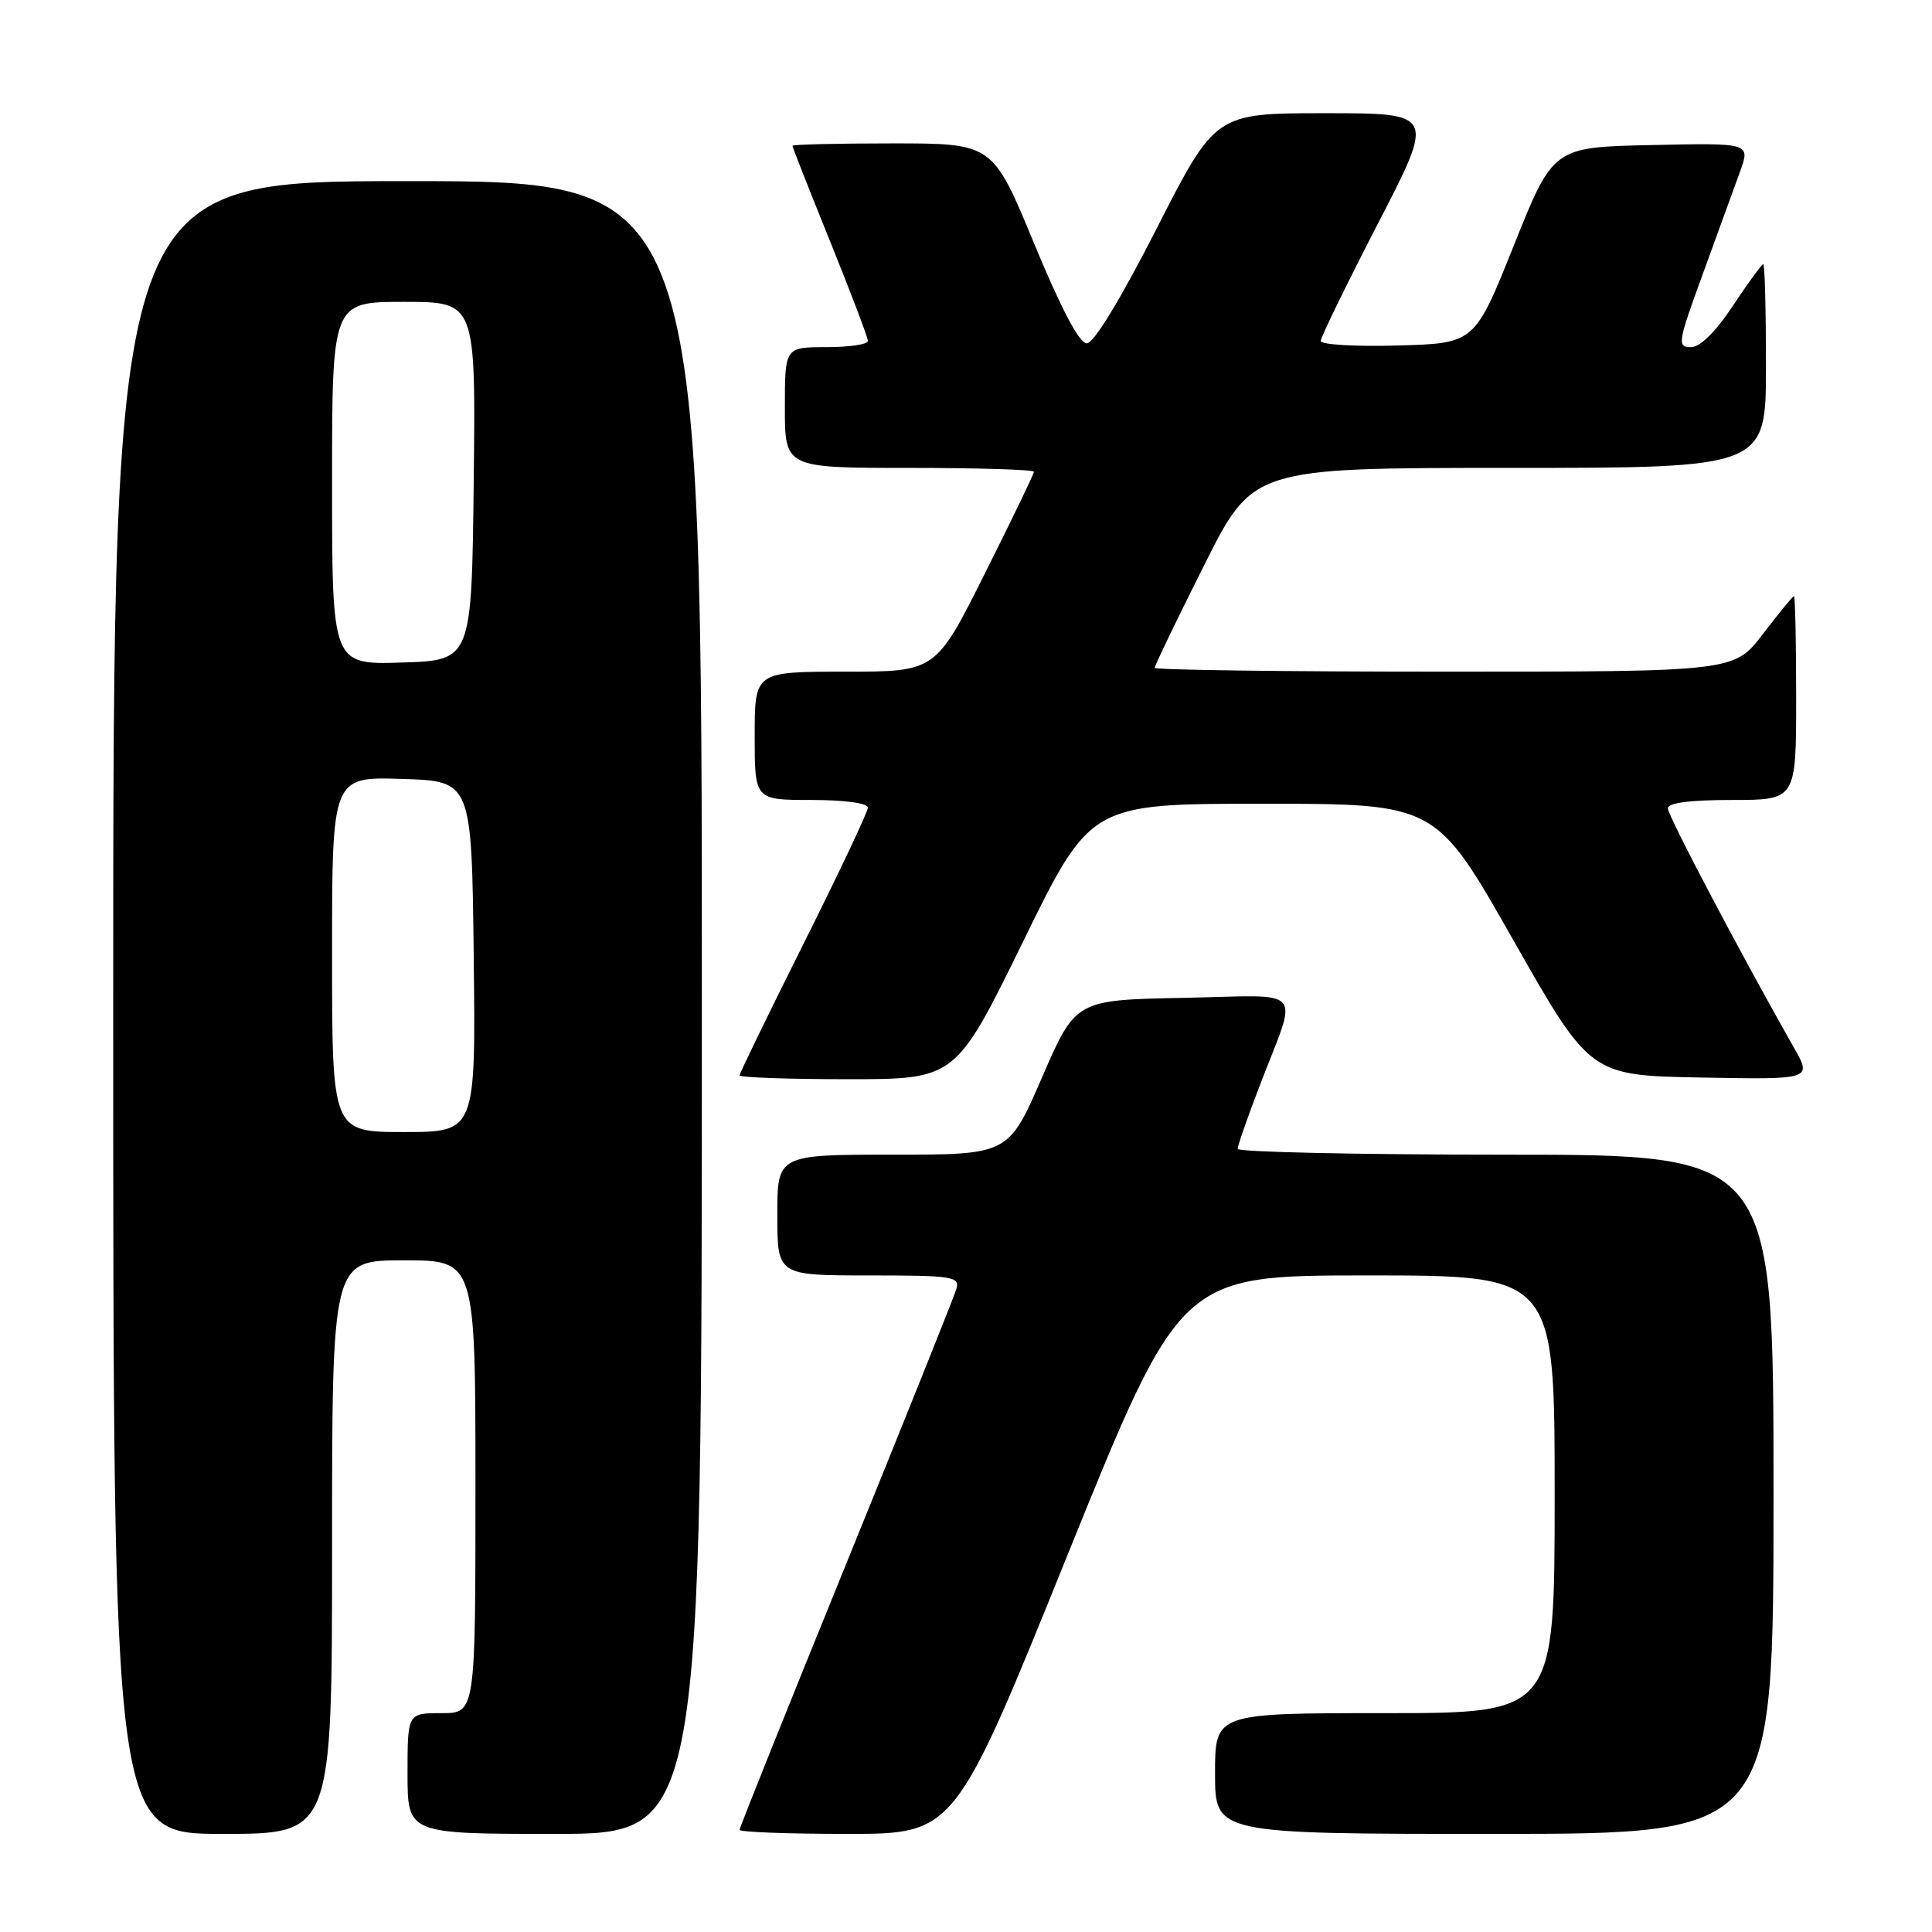 <?xml version="1.0" encoding="UTF-8" standalone="no"?>
<!DOCTYPE svg PUBLIC "-//W3C//DTD SVG 1.1//EN" "http://www.w3.org/Graphics/SVG/1.1/DTD/svg11.dtd" >
<svg xmlns="http://www.w3.org/2000/svg" xmlns:xlink="http://www.w3.org/1999/xlink" version="1.1" viewBox="0 0 256 256">
 <g >
 <path fill="currentColor"
d=" M 44.00 205.00 C 44.00 167.00 44.00 167.00 53.50 167.00 C 63.00 167.00 63.00 167.00 63.00 197.00 C 63.00 227.00 63.00 227.00 58.50 227.00 C 54.00 227.00 54.00 227.00 54.00 235.00 C 54.00 243.00 54.00 243.00 73.50 243.00 C 93.00 243.00 93.00 243.00 93.00 133.50 C 93.00 24.00 93.00 24.00 54.00 24.00 C 15.00 24.00 15.00 24.00 15.00 133.50 C 15.00 243.00 15.00 243.00 29.50 243.00 C 44.00 243.00 44.00 243.00 44.00 205.00 Z  M 141.47 206.00 C 156.43 169.00 156.43 169.00 181.22 169.00 C 206.00 169.00 206.00 169.00 206.00 198.00 C 206.00 227.00 206.00 227.00 183.50 227.00 C 161.00 227.00 161.00 227.00 161.00 235.00 C 161.00 243.00 161.00 243.00 198.00 243.00 C 235.00 243.00 235.00 243.00 235.00 198.00 C 235.00 153.00 235.00 153.00 199.50 153.00 C 179.97 153.00 164.00 152.65 164.00 152.23 C 164.00 151.80 165.29 148.09 166.87 143.98 C 172.05 130.44 173.30 131.90 156.84 132.22 C 142.53 132.50 142.53 132.50 138.08 142.75 C 133.63 153.00 133.63 153.00 118.32 153.00 C 103.00 153.00 103.00 153.00 103.00 161.00 C 103.00 169.00 103.00 169.00 115.12 169.00 C 126.18 169.00 127.19 169.15 126.74 170.75 C 126.47 171.71 119.89 188.12 112.13 207.21 C 104.36 226.30 98.00 242.16 98.00 242.46 C 98.00 242.76 104.42 243.00 112.26 243.00 C 126.52 243.00 126.52 243.00 141.47 206.00 Z  M 135.57 124.75 C 144.50 106.50 144.50 106.50 167.38 106.50 C 190.27 106.50 190.27 106.50 200.48 124.50 C 210.70 142.50 210.70 142.50 225.41 142.78 C 240.12 143.05 240.12 143.05 237.68 138.78 C 230.65 126.39 221.00 108.09 221.00 107.11 C 221.00 106.38 223.92 106.00 229.50 106.00 C 238.00 106.00 238.00 106.00 238.00 92.50 C 238.00 85.08 237.87 79.00 237.71 79.00 C 237.54 79.00 235.70 81.25 233.60 84.00 C 229.78 89.00 229.78 89.00 191.39 89.00 C 170.28 89.00 153.00 88.77 153.00 88.49 C 153.00 88.20 155.93 82.13 159.51 74.99 C 166.01 62.00 166.01 62.00 200.01 62.00 C 234.00 62.00 234.00 62.00 234.00 48.50 C 234.00 41.08 233.84 35.00 233.64 35.00 C 233.44 35.00 231.64 37.48 229.63 40.50 C 227.29 44.03 225.28 46.00 224.03 46.00 C 222.21 46.00 222.32 45.36 225.65 36.25 C 227.60 30.89 229.82 24.80 230.57 22.72 C 231.93 18.94 231.93 18.94 218.86 19.22 C 205.80 19.50 205.80 19.50 200.60 32.50 C 195.40 45.50 195.40 45.50 185.20 45.78 C 179.59 45.94 175.00 45.67 175.00 45.18 C 175.00 44.70 178.41 37.71 182.57 29.65 C 190.15 15.00 190.15 15.00 175.60 15.00 C 161.05 15.00 161.05 15.00 153.28 30.25 C 148.47 39.68 144.93 45.50 144.00 45.50 C 143.02 45.50 140.61 40.93 137.02 32.25 C 131.54 19.00 131.54 19.00 118.27 19.00 C 110.97 19.00 105.00 19.14 105.00 19.32 C 105.00 19.49 107.25 25.20 110.00 32.00 C 112.75 38.80 115.00 44.73 115.00 45.18 C 115.00 45.63 112.53 46.00 109.50 46.00 C 104.00 46.00 104.00 46.00 104.00 54.00 C 104.00 62.00 104.00 62.00 120.50 62.00 C 129.57 62.00 137.00 62.23 137.00 62.51 C 137.00 62.80 134.07 68.87 130.49 76.01 C 123.99 89.00 123.99 89.00 111.99 89.00 C 100.00 89.00 100.00 89.00 100.00 97.50 C 100.00 106.00 100.00 106.00 107.50 106.00 C 111.89 106.00 115.00 106.42 115.00 107.01 C 115.00 107.57 111.17 115.66 106.50 125.00 C 101.83 134.34 98.00 142.21 98.00 142.49 C 98.00 142.77 104.44 143.00 112.32 143.00 C 126.63 143.00 126.63 143.00 135.57 124.75 Z  M 44.00 126.46 C 44.00 102.92 44.00 102.92 53.25 103.21 C 62.50 103.50 62.50 103.50 62.77 126.75 C 63.04 150.00 63.04 150.00 53.52 150.00 C 44.00 150.00 44.00 150.00 44.00 126.46 Z  M 44.00 64.04 C 44.00 40.00 44.00 40.00 53.52 40.00 C 63.04 40.00 63.04 40.00 62.77 63.75 C 62.50 87.50 62.50 87.50 53.25 87.79 C 44.00 88.08 44.00 88.08 44.00 64.04 Z "/>
</g>
</svg>
